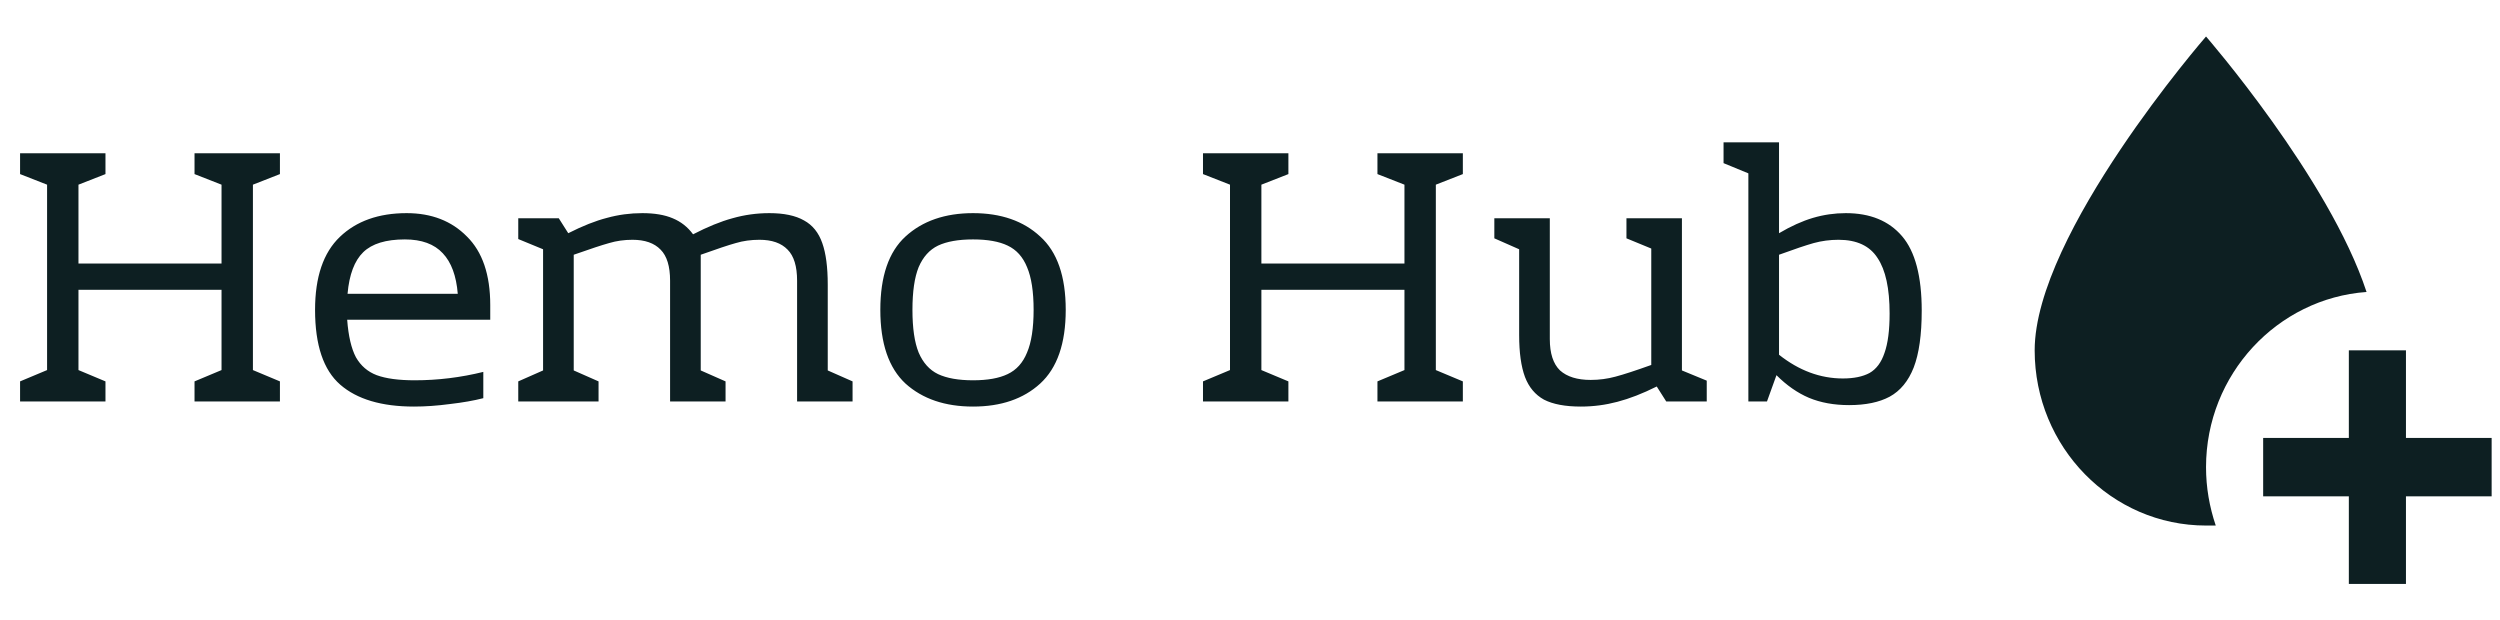 <svg width="274" height="68" viewBox="0 0 274 68" fill="none" xmlns="http://www.w3.org/2000/svg">
<path d="M30.68 19.08L27.72 20.24V40.56L30.68 41.8V44H21.32V41.8L24.28 40.56V31.76H8.6V40.56L11.56 41.8V44H2.2V41.8L5.16 40.56V20.24L2.2 19.08V16.8H11.56V19.08L8.6 20.24V28.88H24.28V20.24L21.32 19.08V16.8H30.68V19.08ZM44.571 23.36C47.291 23.36 49.491 24.213 51.171 25.92C52.877 27.6 53.731 30.107 53.731 33.44V35.04H38.051C38.184 36.827 38.504 38.2 39.011 39.16C39.544 40.093 40.304 40.747 41.291 41.12C42.304 41.493 43.691 41.68 45.451 41.68C47.984 41.68 50.491 41.373 52.971 40.76V43.64C51.931 43.907 50.717 44.12 49.331 44.28C47.944 44.467 46.624 44.56 45.371 44.56C41.824 44.56 39.131 43.76 37.291 42.16C35.451 40.56 34.531 37.827 34.531 33.96C34.531 30.36 35.437 27.693 37.251 25.96C39.064 24.227 41.504 23.36 44.571 23.36ZM44.371 26.24C42.291 26.24 40.771 26.707 39.811 27.64C38.851 28.573 38.277 30.093 38.091 32.2H50.171C50.011 30.227 49.464 28.747 48.531 27.76C47.597 26.747 46.211 26.24 44.371 26.24ZM93.441 41.8V44H87.361V30.76C87.361 29.187 87.014 28.053 86.321 27.36C85.628 26.64 84.601 26.28 83.241 26.28C82.308 26.28 81.441 26.4 80.641 26.64C79.868 26.853 78.588 27.28 76.801 27.92V40.6L79.521 41.8V44H73.441V30.76C73.441 29.187 73.094 28.053 72.401 27.36C71.708 26.64 70.681 26.28 69.321 26.28C68.414 26.28 67.561 26.4 66.761 26.64C65.988 26.853 64.694 27.28 62.881 27.92V40.6L65.601 41.8V44H56.801V41.8L59.521 40.6V27.32L56.801 26.2V23.92H61.241L62.281 25.56C63.854 24.76 65.268 24.2 66.521 23.88C67.774 23.533 69.068 23.36 70.401 23.36C71.734 23.36 72.841 23.547 73.721 23.92C74.628 24.293 75.374 24.88 75.961 25.68C77.561 24.853 79.001 24.267 80.281 23.92C81.588 23.547 82.934 23.36 84.321 23.36C85.921 23.36 87.188 23.627 88.121 24.16C89.054 24.667 89.721 25.493 90.121 26.64C90.521 27.76 90.721 29.28 90.721 31.2V40.6L93.441 41.8ZM106.644 23.36C109.71 23.36 112.164 24.213 114.004 25.92C115.87 27.6 116.804 30.28 116.804 33.96C116.804 37.64 115.87 40.333 114.004 42.04C112.164 43.72 109.71 44.56 106.644 44.56C103.577 44.56 101.11 43.72 99.244 42.04C97.404 40.333 96.484 37.64 96.484 33.96C96.484 30.28 97.404 27.6 99.244 25.92C101.11 24.213 103.577 23.36 106.644 23.36ZM106.644 26.24C105.044 26.24 103.764 26.467 102.804 26.92C101.87 27.373 101.164 28.16 100.684 29.28C100.23 30.4 100.004 31.96 100.004 33.96C100.004 35.96 100.23 37.52 100.684 38.64C101.164 39.76 101.87 40.547 102.804 41C103.764 41.453 105.044 41.68 106.644 41.68C108.244 41.68 109.51 41.453 110.444 41C111.404 40.547 112.11 39.76 112.564 38.64C113.044 37.52 113.284 35.96 113.284 33.96C113.284 31.96 113.044 30.4 112.564 29.28C112.11 28.16 111.404 27.373 110.444 26.92C109.51 26.467 108.244 26.24 106.644 26.24ZM160.328 19.08L157.368 20.24V40.56L160.328 41.8V44H150.968V41.8L153.928 40.56V31.76H138.248V40.56L141.208 41.8V44H131.848V41.8L134.808 40.56V20.24L131.848 19.08V16.8H141.208V19.08L138.248 20.24V28.88H153.928V20.24L150.968 19.08V16.8H160.328V19.08ZM187.059 41.72V44H182.619L181.579 42.36C180.032 43.133 178.592 43.693 177.259 44.04C175.952 44.387 174.619 44.56 173.259 44.56C171.552 44.56 170.206 44.307 169.219 43.8C168.259 43.267 167.566 42.44 167.139 41.32C166.712 40.173 166.499 38.64 166.499 36.72V27.32L163.779 26.12V23.92H169.859V37.16C169.859 38.733 170.232 39.88 170.979 40.6C171.752 41.293 172.872 41.64 174.339 41.64C175.272 41.64 176.179 41.52 177.059 41.28C177.966 41.04 179.272 40.613 180.979 40V27.24L178.259 26.12V23.92H184.339V40.6L187.059 41.72ZM202.301 23.36C204.968 23.36 207.021 24.2 208.461 25.88C209.901 27.56 210.621 30.28 210.621 34.04C210.621 36.68 210.328 38.76 209.741 40.28C209.154 41.773 208.274 42.84 207.101 43.48C205.954 44.093 204.474 44.4 202.661 44.4C201.008 44.4 199.541 44.133 198.261 43.6C197.008 43.067 195.821 42.24 194.701 41.12L193.661 44H191.621V19L188.901 17.88V15.6H194.981V25.56C196.288 24.787 197.528 24.227 198.701 23.88C199.874 23.533 201.074 23.36 202.301 23.36ZM201.981 41.48C203.181 41.48 204.154 41.28 204.901 40.88C205.648 40.453 206.194 39.72 206.541 38.68C206.914 37.64 207.101 36.2 207.101 34.36C207.101 31.613 206.661 29.587 205.781 28.28C204.928 26.947 203.501 26.28 201.501 26.28C200.568 26.28 199.661 26.4 198.781 26.64C197.928 26.88 196.661 27.307 194.981 27.92V38.88C197.168 40.613 199.501 41.48 201.981 41.48Z" fill="#0D1F22"/>
<path d="M241.781 51.2C241.781 53.44 242.157 55.552 242.846 57.6H241.781C231.42 57.6 223 48.992 223 38.4C223 25.6 241.781 4 241.781 4C241.781 4 255.273 19.52 259.374 32C249.607 32.704 241.781 41.024 241.781 51.2ZM263.693 48V38.4H257.433V48H248.042V54.4H257.433V64H263.693V54.4H273.084V48H263.693Z" fill="#0D1F22"/>
</svg>
